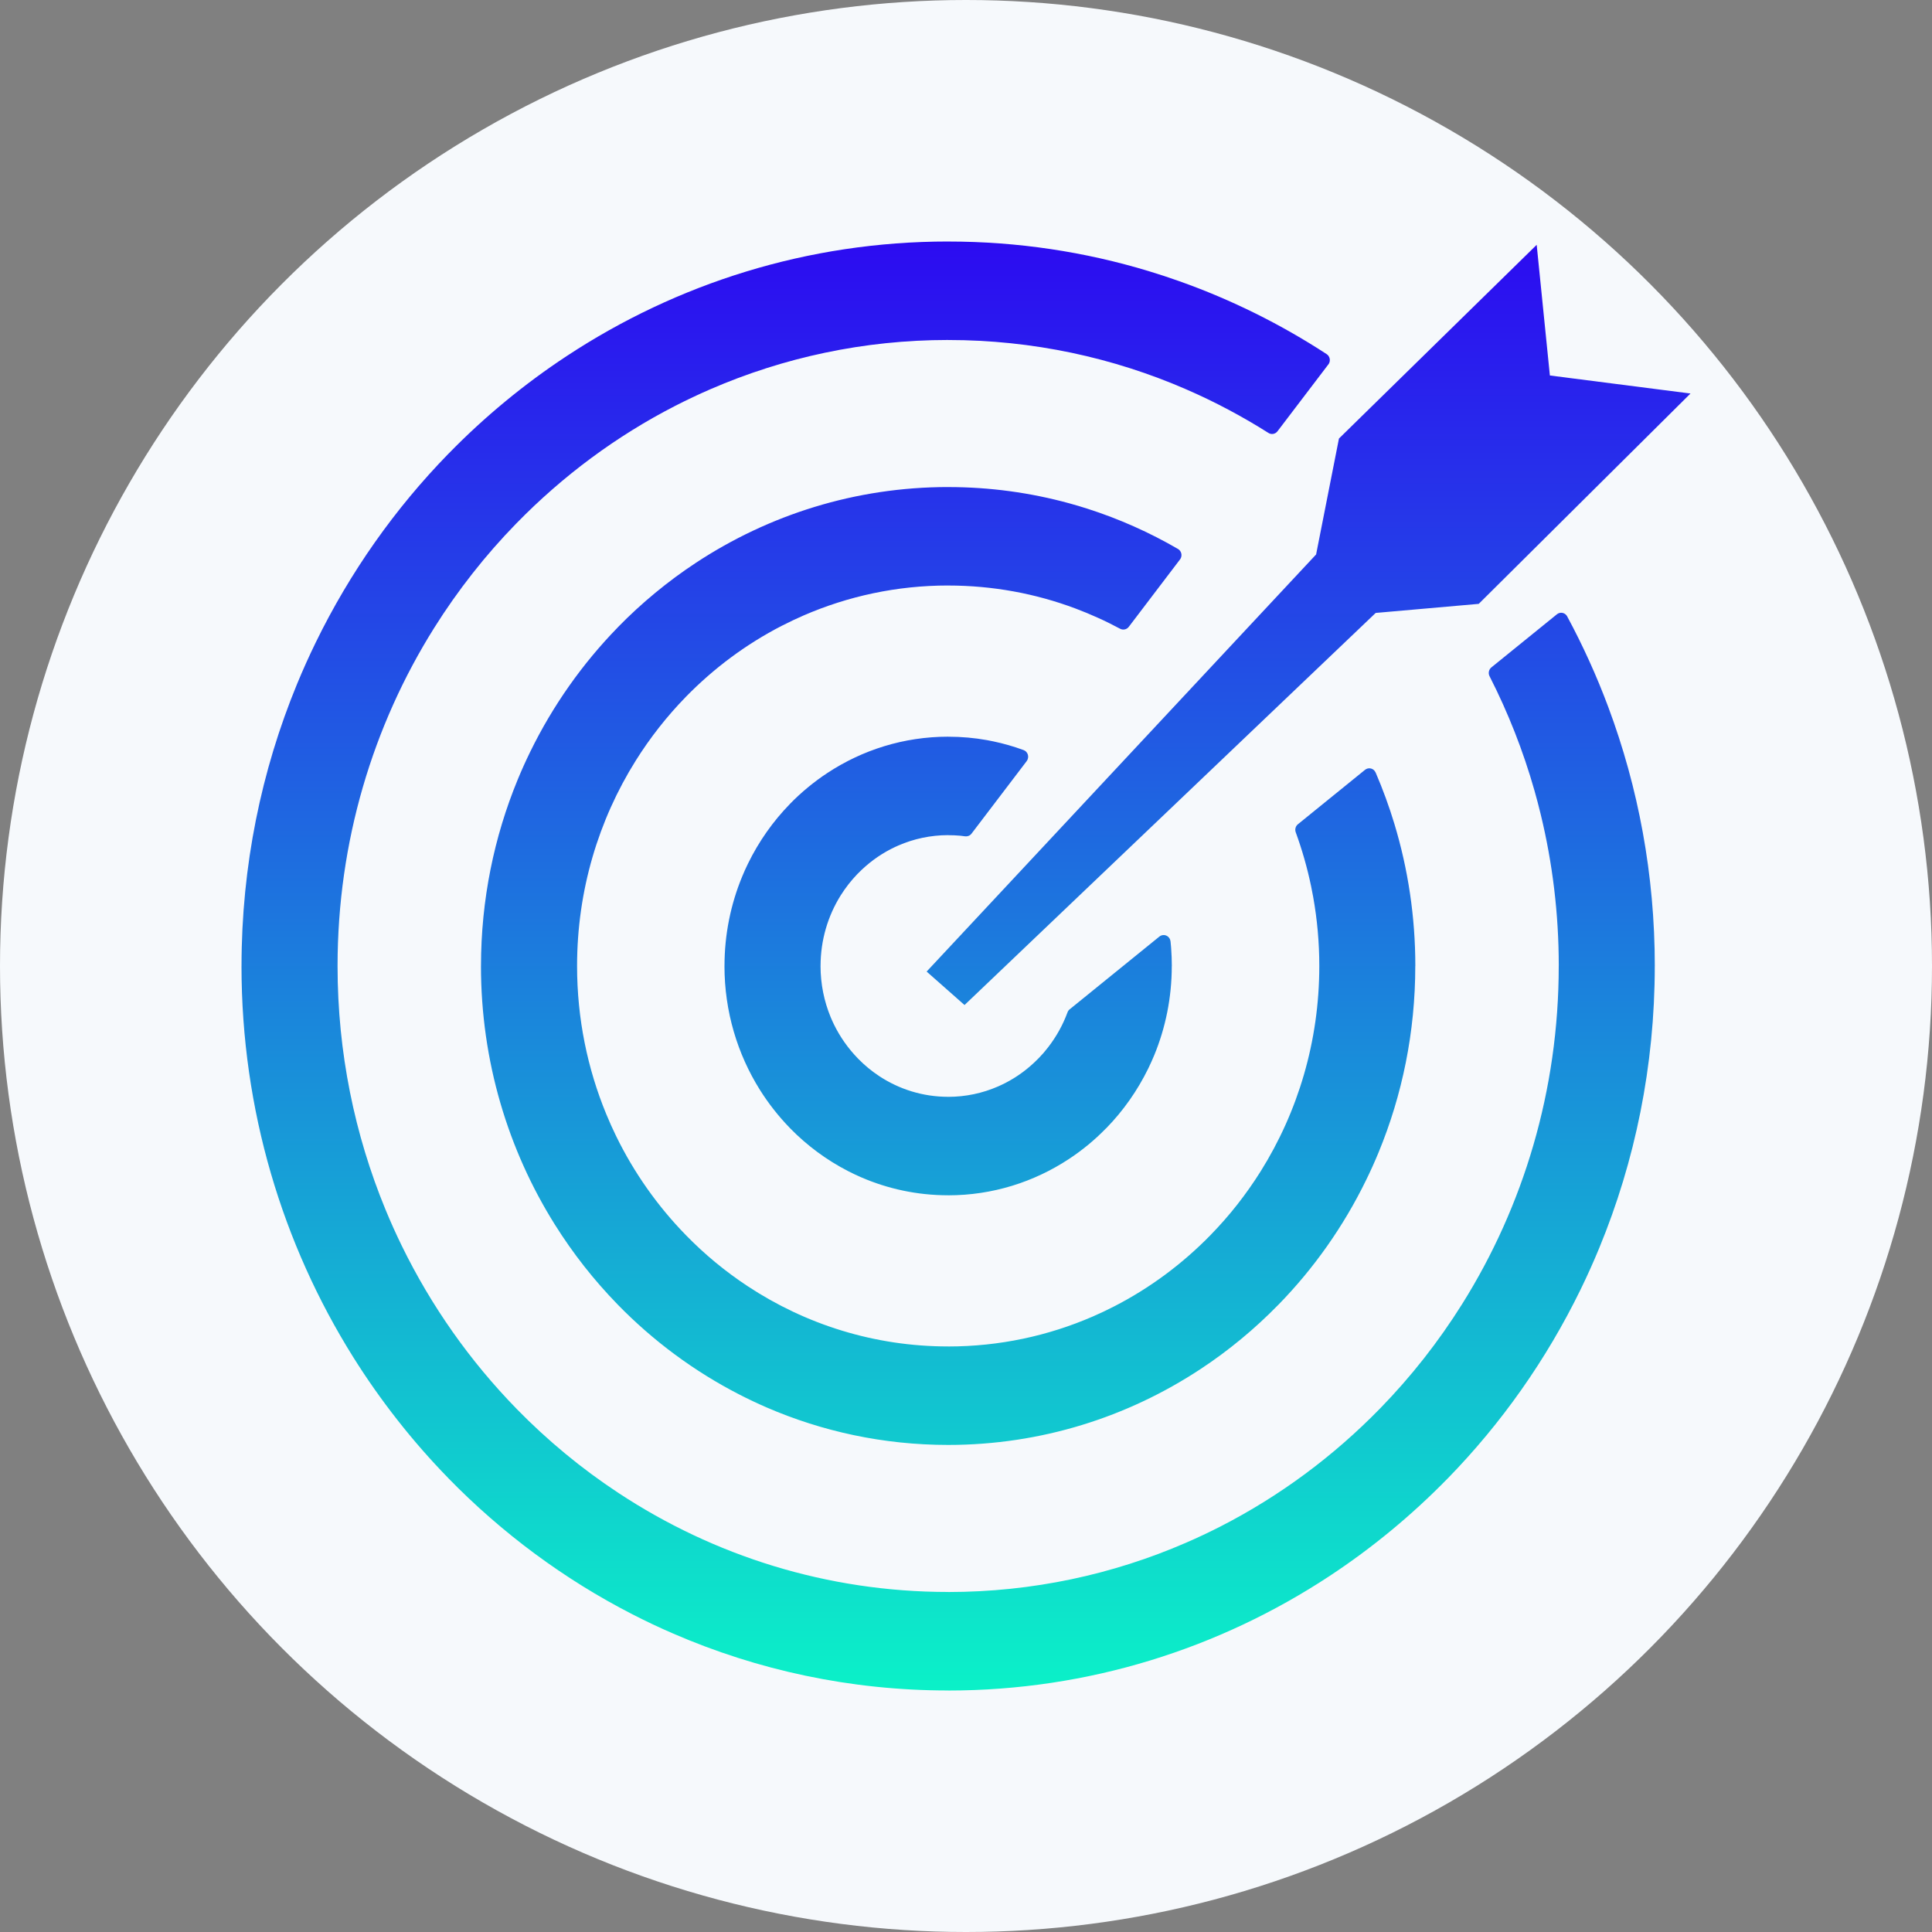 <svg width="75" height="75" viewBox="0 0 75 75" fill="none" xmlns="http://www.w3.org/2000/svg">
<rect x="0" y="0" width="75" height="75" fill="#808080" stroke="none"/>
<circle cx="37.5" cy="37.5" r="37.5" fill="#F6F9FC"/>
<g clip-path="url(#clip0_1973_5020)">
<path d="M36.807 9.375H36.812V9.376C39.513 9.376 42.124 9.777 44.589 10.524C44.983 10.643 45.381 10.774 45.781 10.916C47.808 11.635 49.725 12.589 51.499 13.746C51.624 13.827 51.661 13.997 51.583 14.125C51.574 14.138 51.565 14.15 51.555 14.162L49.592 16.742C49.505 16.857 49.347 16.881 49.232 16.801L49.227 16.798C48.728 16.482 48.213 16.183 47.683 15.902C47.15 15.619 46.608 15.357 46.058 15.119L46.057 15.118C43.217 13.882 40.09 13.199 36.807 13.199H36.804V13.198C33.533 13.198 30.415 13.879 27.579 15.109C27.116 15.31 26.662 15.525 26.218 15.752C23.925 16.927 21.844 18.475 20.047 20.317L20.045 20.319L20.033 20.331C19.437 20.942 18.872 21.587 18.343 22.261C17.81 22.939 17.31 23.648 16.849 24.384C14.479 28.167 13.104 32.669 13.104 37.5V37.503H13.104C13.104 40.856 13.768 44.053 14.967 46.96C15.163 47.436 15.373 47.901 15.595 48.357C16.741 50.706 18.25 52.841 20.047 54.683L20.049 54.685L20.059 54.696C20.656 55.307 21.286 55.886 21.943 56.43C22.605 56.977 23.297 57.488 24.015 57.961C27.704 60.391 32.096 61.8 36.807 61.8H36.81V61.802C40.082 61.801 43.2 61.121 46.035 59.891C46.499 59.69 46.953 59.475 47.397 59.248C49.689 58.073 51.771 56.525 53.568 54.683L53.57 54.681L53.584 54.667C54.179 54.056 54.743 53.412 55.272 52.739C55.805 52.061 56.304 51.351 56.765 50.615C59.135 46.833 60.51 42.331 60.51 37.5V37.495H60.511C60.511 35.468 60.268 33.496 59.81 31.612C59.734 31.298 59.654 30.993 59.57 30.698C59.13 29.146 58.542 27.658 57.824 26.25C57.762 26.128 57.798 25.981 57.903 25.902L60.44 23.846C60.555 23.752 60.723 23.773 60.814 23.891C60.822 23.901 60.829 23.913 60.835 23.924H60.836L60.838 23.928L60.84 23.933C61.143 24.496 61.429 25.072 61.695 25.659C61.962 26.246 62.208 26.844 62.434 27.449C63.6 30.571 64.239 33.96 64.239 37.501V37.504H64.238C64.238 41.385 63.47 45.085 62.082 48.449C61.857 48.995 61.614 49.534 61.355 50.065C60.026 52.789 58.28 55.26 56.205 57.388L56.203 57.39L56.193 57.399C55.501 58.108 54.771 58.779 54.009 59.409C53.243 60.042 52.443 60.634 51.613 61.181C47.342 63.993 42.259 65.626 36.807 65.626H36.804V65.624C33.018 65.624 29.41 64.837 26.129 63.413C25.596 63.183 25.07 62.934 24.552 62.668C21.895 61.306 19.485 59.515 17.409 57.388L17.407 57.386L17.395 57.372C16.704 56.663 16.051 55.917 15.438 55.136C14.821 54.351 14.243 53.531 13.71 52.68C10.968 48.3 9.375 43.09 9.375 37.5V37.497H9.376C9.376 33.615 10.145 29.916 11.532 26.552C11.757 26.006 12 25.467 12.259 24.936C13.588 22.212 15.334 19.741 17.409 17.613L17.411 17.611L17.423 17.6C18.114 16.892 18.843 16.221 19.605 15.592C20.371 14.959 21.171 14.367 22.001 13.821C26.273 11.007 31.355 9.375 36.807 9.375ZM51.978 17.024L59.654 9.504L60.166 14.576L65.625 15.276L57.404 23.442L53.404 23.794L37.443 39.015L35.972 37.716L51.091 21.524L51.978 17.024ZM36.807 28.598H36.814V28.599C37.331 28.599 37.833 28.645 38.317 28.732C38.373 28.742 38.453 28.758 38.554 28.779H38.555C38.958 28.863 39.353 28.977 39.736 29.118C39.875 29.169 39.947 29.326 39.897 29.468C39.888 29.496 39.873 29.522 39.856 29.544L39.857 29.545L37.714 32.362C37.654 32.442 37.559 32.477 37.468 32.465V32.466L37.455 32.464L37.36 32.453L37.352 32.451L37.269 32.442L37.262 32.441C37.12 32.429 36.968 32.422 36.807 32.422H36.805V32.42C36.122 32.421 35.47 32.563 34.878 32.821C34.78 32.863 34.685 32.908 34.594 32.955C34.117 33.199 33.682 33.523 33.305 33.909L33.303 33.911L33.291 33.922C33.17 34.047 33.056 34.179 32.947 34.316C32.836 34.458 32.732 34.606 32.635 34.76C32.141 35.55 31.854 36.491 31.854 37.5V37.503H31.853C31.854 38.203 31.993 38.871 32.243 39.478C32.285 39.579 32.329 39.676 32.374 39.769C32.613 40.259 32.929 40.704 33.305 41.09L33.307 41.092L33.318 41.104C33.44 41.228 33.568 41.346 33.702 41.457C33.84 41.571 33.985 41.678 34.135 41.777C34.906 42.284 35.824 42.578 36.807 42.578H36.81V42.579C37.494 42.579 38.145 42.436 38.737 42.179C38.835 42.136 38.93 42.091 39.021 42.045C39.499 41.8 39.933 41.476 40.309 41.09L40.312 41.088L40.321 41.079C40.388 41.01 40.453 40.94 40.513 40.871C40.572 40.802 40.635 40.724 40.699 40.641C41.01 40.237 41.262 39.785 41.441 39.298C41.462 39.241 41.499 39.195 41.545 39.165L45.008 36.357C45.124 36.264 45.291 36.284 45.383 36.403C45.415 36.444 45.433 36.493 45.438 36.542H45.44L45.442 36.563L45.443 36.578L45.454 36.695V36.698H45.455L45.465 36.826V36.828C45.481 37.053 45.49 37.277 45.49 37.5V37.503H45.488C45.488 38.731 45.245 39.901 44.806 40.966C44.735 41.137 44.658 41.308 44.576 41.477C44.154 42.34 43.602 43.123 42.946 43.795L42.944 43.797L42.929 43.809C42.714 44.03 42.486 44.24 42.25 44.435C42.007 44.635 41.754 44.823 41.492 44.995C40.139 45.885 38.532 46.402 36.807 46.402H36.804V46.401C35.606 46.4 34.465 46.151 33.427 45.701C33.26 45.629 33.093 45.549 32.928 45.465C32.086 45.032 31.323 44.466 30.667 43.794L30.666 43.792L30.651 43.776C30.436 43.554 30.233 43.322 30.043 43.08C29.847 42.831 29.665 42.572 29.496 42.303C28.628 40.917 28.124 39.268 28.124 37.5V37.497H28.125C28.125 36.269 28.369 35.099 28.808 34.035C28.878 33.863 28.955 33.693 29.038 33.523C29.459 32.661 30.011 31.88 30.667 31.207L30.667 31.206L30.667 31.206L30.669 31.204C30.886 30.981 31.118 30.768 31.364 30.565C31.606 30.365 31.859 30.177 32.122 30.005C33.475 29.114 35.084 28.598 36.807 28.598ZM37.262 32.441C37.121 32.423 37.019 32.296 37.028 32.151L37.262 32.441ZM36.807 18.907H36.812V18.908C38.434 18.908 40.006 19.127 41.499 19.536C41.742 19.602 41.983 19.674 42.223 19.751C43.452 20.145 44.627 20.67 45.73 21.311C45.858 21.386 45.903 21.553 45.83 21.684C45.824 21.696 45.817 21.707 45.808 21.718L45.807 21.719L43.819 24.334C43.735 24.443 43.587 24.47 43.474 24.403L43.467 24.4C43.198 24.256 42.918 24.116 42.626 23.985C42.333 23.852 42.038 23.73 41.742 23.619C40.205 23.044 38.542 22.73 36.807 22.73H36.804V22.729C34.816 22.729 32.921 23.144 31.198 23.891C30.926 24.009 30.65 24.14 30.37 24.283L30.349 24.293C28.965 25.005 27.707 25.942 26.62 27.056L26.619 27.058L26.608 27.069C26.248 27.439 25.906 27.83 25.585 28.239C25.261 28.651 24.958 29.082 24.678 29.529C23.238 31.828 22.402 34.564 22.402 37.5V37.503H22.402C22.402 39.541 22.806 41.484 23.535 43.25C23.654 43.539 23.781 43.823 23.916 44.099C24.612 45.526 25.529 46.823 26.622 47.943L26.623 47.945C26.991 48.322 27.376 48.677 27.775 49.006C28.177 49.338 28.597 49.649 29.034 49.936C31.276 51.413 33.945 52.269 36.808 52.269H36.811V52.27C38.799 52.27 40.694 51.856 42.417 51.109C42.699 50.986 42.976 50.856 43.245 50.717C44.637 50.004 45.902 49.063 46.995 47.943L46.996 47.941C47.364 47.564 47.71 47.17 48.031 46.761C48.355 46.348 48.658 45.918 48.939 45.47C50.379 43.171 51.215 40.434 51.215 37.5H51.214V37.493H51.215C51.215 36.582 51.133 35.688 50.978 34.822C50.955 34.692 50.928 34.55 50.896 34.4C50.746 33.679 50.545 32.981 50.3 32.309C50.256 32.188 50.3 32.056 50.399 31.986L52.991 29.884C53.107 29.791 53.275 29.811 53.366 29.93C53.379 29.948 53.39 29.966 53.399 29.986L53.401 29.991L53.403 29.994L53.404 29.994C53.539 30.308 53.669 30.634 53.793 30.973C53.915 31.307 54.028 31.643 54.129 31.979C54.657 33.724 54.943 35.578 54.943 37.499V37.502H54.941C54.941 40.068 54.434 42.514 53.516 44.737C53.368 45.097 53.207 45.453 53.035 45.805C52.157 47.607 51.003 49.24 49.631 50.646L49.628 50.648L49.618 50.658C49.161 51.125 48.681 51.568 48.178 51.983C47.672 52.402 47.143 52.793 46.594 53.154C43.77 55.013 40.41 56.092 36.807 56.092H36.804C34.302 56.092 31.916 55.571 29.747 54.631C29.396 54.478 29.048 54.313 28.705 54.137C26.948 53.236 25.355 52.053 23.983 50.647L23.981 50.645L23.968 50.631C23.514 50.164 23.083 49.672 22.679 49.158C22.271 48.639 21.89 48.096 21.537 47.534C19.724 44.639 18.671 41.194 18.671 37.5V37.497H18.672C18.673 34.931 19.181 32.486 20.098 30.262C20.246 29.902 20.407 29.545 20.579 29.193C21.457 27.393 22.611 25.761 23.983 24.354L23.983 24.353L23.983 24.353L23.985 24.351L23.996 24.339C24.452 23.872 24.933 23.43 25.435 23.016C25.942 22.597 26.47 22.206 27.019 21.845C29.844 19.986 33.204 18.907 36.807 18.907Z" fill="url(#paint0_linear_1973_5020)"/>
</g>
<defs>
<linearGradient id="paint0_linear_1973_5020" x1="37.5" y1="9.375" x2="37.5" y2="65.626" gradientUnits="userSpaceOnUse">
<stop stop-color="#2C0BF1"/>
<stop offset="1" stop-color="#0BF1C8"/>
</linearGradient>
<clipPath id="clip0_1973_5020">
<rect width="56.25" height="56.25" fill="white" transform="translate(9.375 9.375)"/>
</clipPath>
</defs>
</svg>
